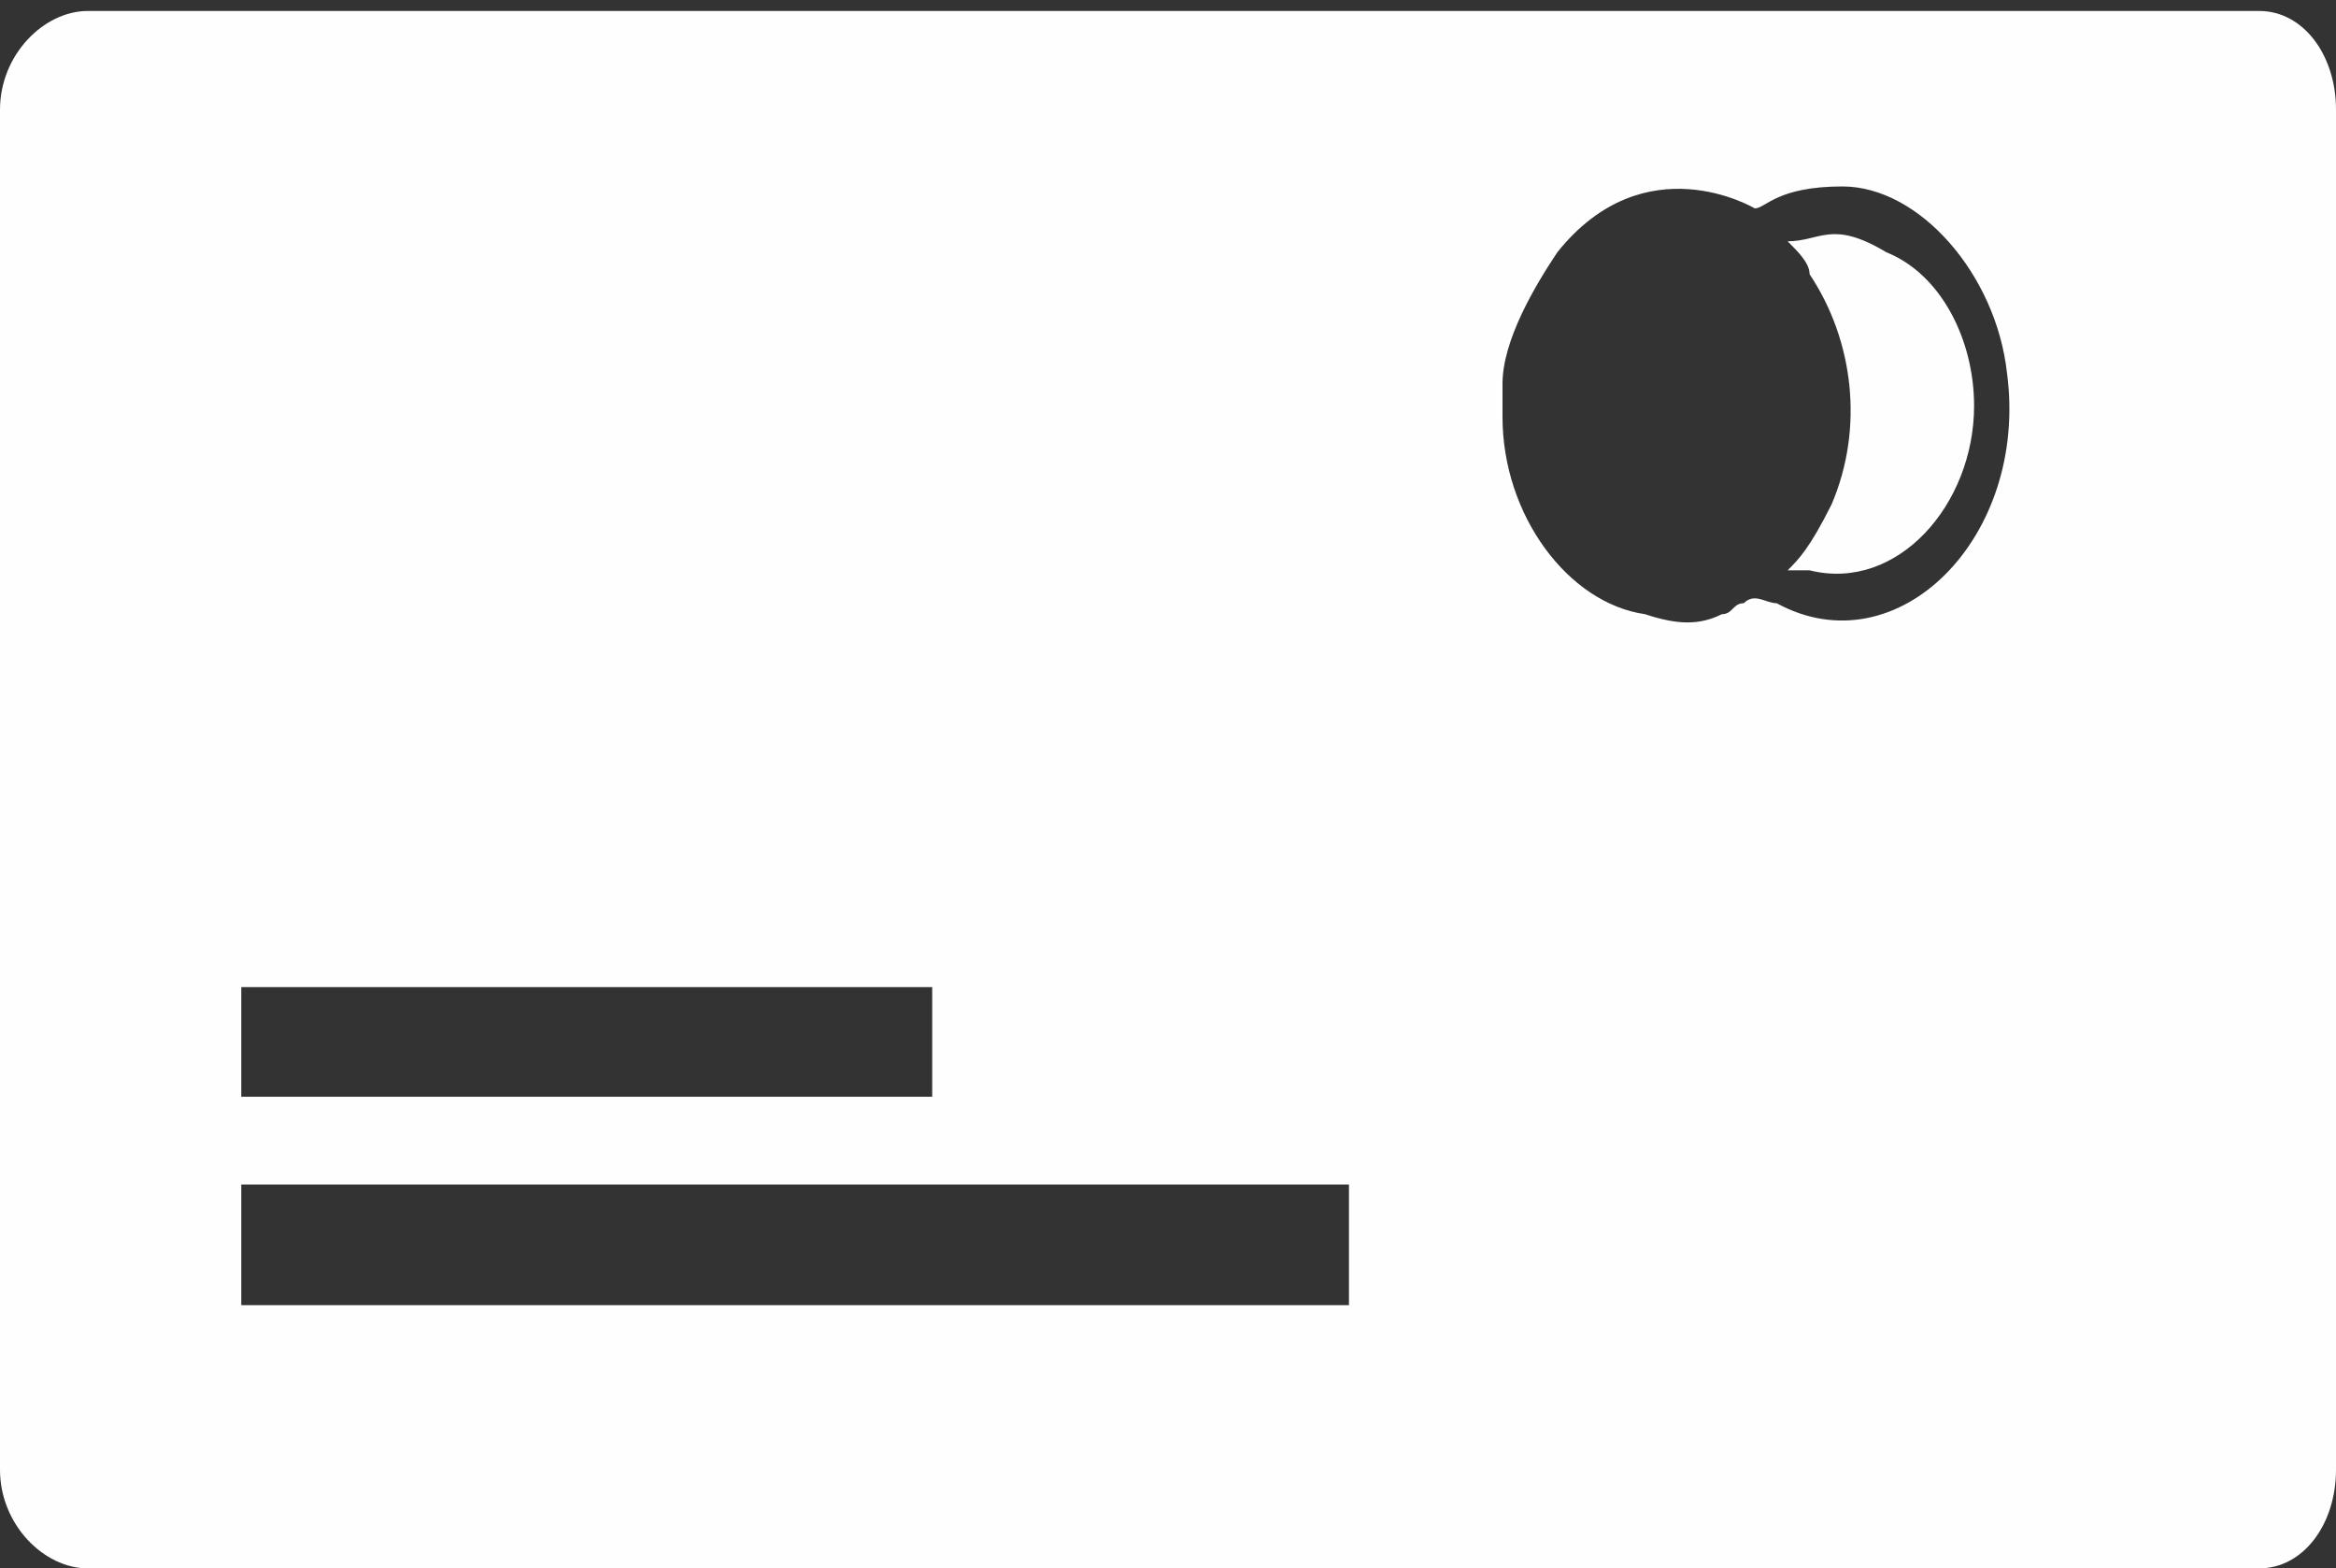<?xml version="1.0" encoding="UTF-8"?>
<!DOCTYPE svg PUBLIC "-//W3C//DTD SVG 1.1//EN" "http://www.w3.org/Graphics/SVG/1.1/DTD/svg11.dtd">
<!-- Creator: CorelDRAW X7 -->
<svg xmlns="http://www.w3.org/2000/svg" xml:space="preserve" width="100%" height="100%" version="1.1" style="shape-rendering:geometricPrecision; text-rendering:geometricPrecision; image-rendering:optimizeQuality; fill-rule:evenodd; clip-rule:evenodd"
viewBox="0 0 213 143"
 xmlns:xlink="http://www.w3.org/1999/xlink">
 <rect x="0" y="0" width="213" height="143" fill="#333333" stroke="none"/>
 <defs>
  <style type="text/css">
   <![CDATA[
    .fil0 {fill:#FEFEFE}
   ]]>
  </style>
 </defs>
 <g id="Layer_x0020_1">
  <path class="fil0" d="M8 1l198 0c4,0 7,4 7,9l0 124c0,5 -3,9 -7,9l-198 0c-4,0 -8,-4 -8,-9l0 -124c0,-5 4,-9 8,-9zm14 89l63 0 0 10 -63 0 0 -10zm0 18l101 0 0 11 -101 0 0 -11zm141 -86c3,0 4,-2 9,1 5,2 8,8 8,14 0,9 -7,17 -15,15 0,0 -1,0 -2,0 1,-1 2,-2 4,-6 3,-7 2,-15 -2,-21 0,-1 -1,-2 -2,-3zm-3 -3c0,0 -10,-6 -18,4 -2,3 -5,8 -5,12l0 3c0,9 6,17 13,18 3,1 5,1 7,0 1,0 1,-1 2,-1 1,-1 2,0 3,0 11,6 23,-6 21,-21 -1,-9 -8,-17 -15,-17 -6,0 -7,2 -8,2z"/>
 </g>
</svg>
